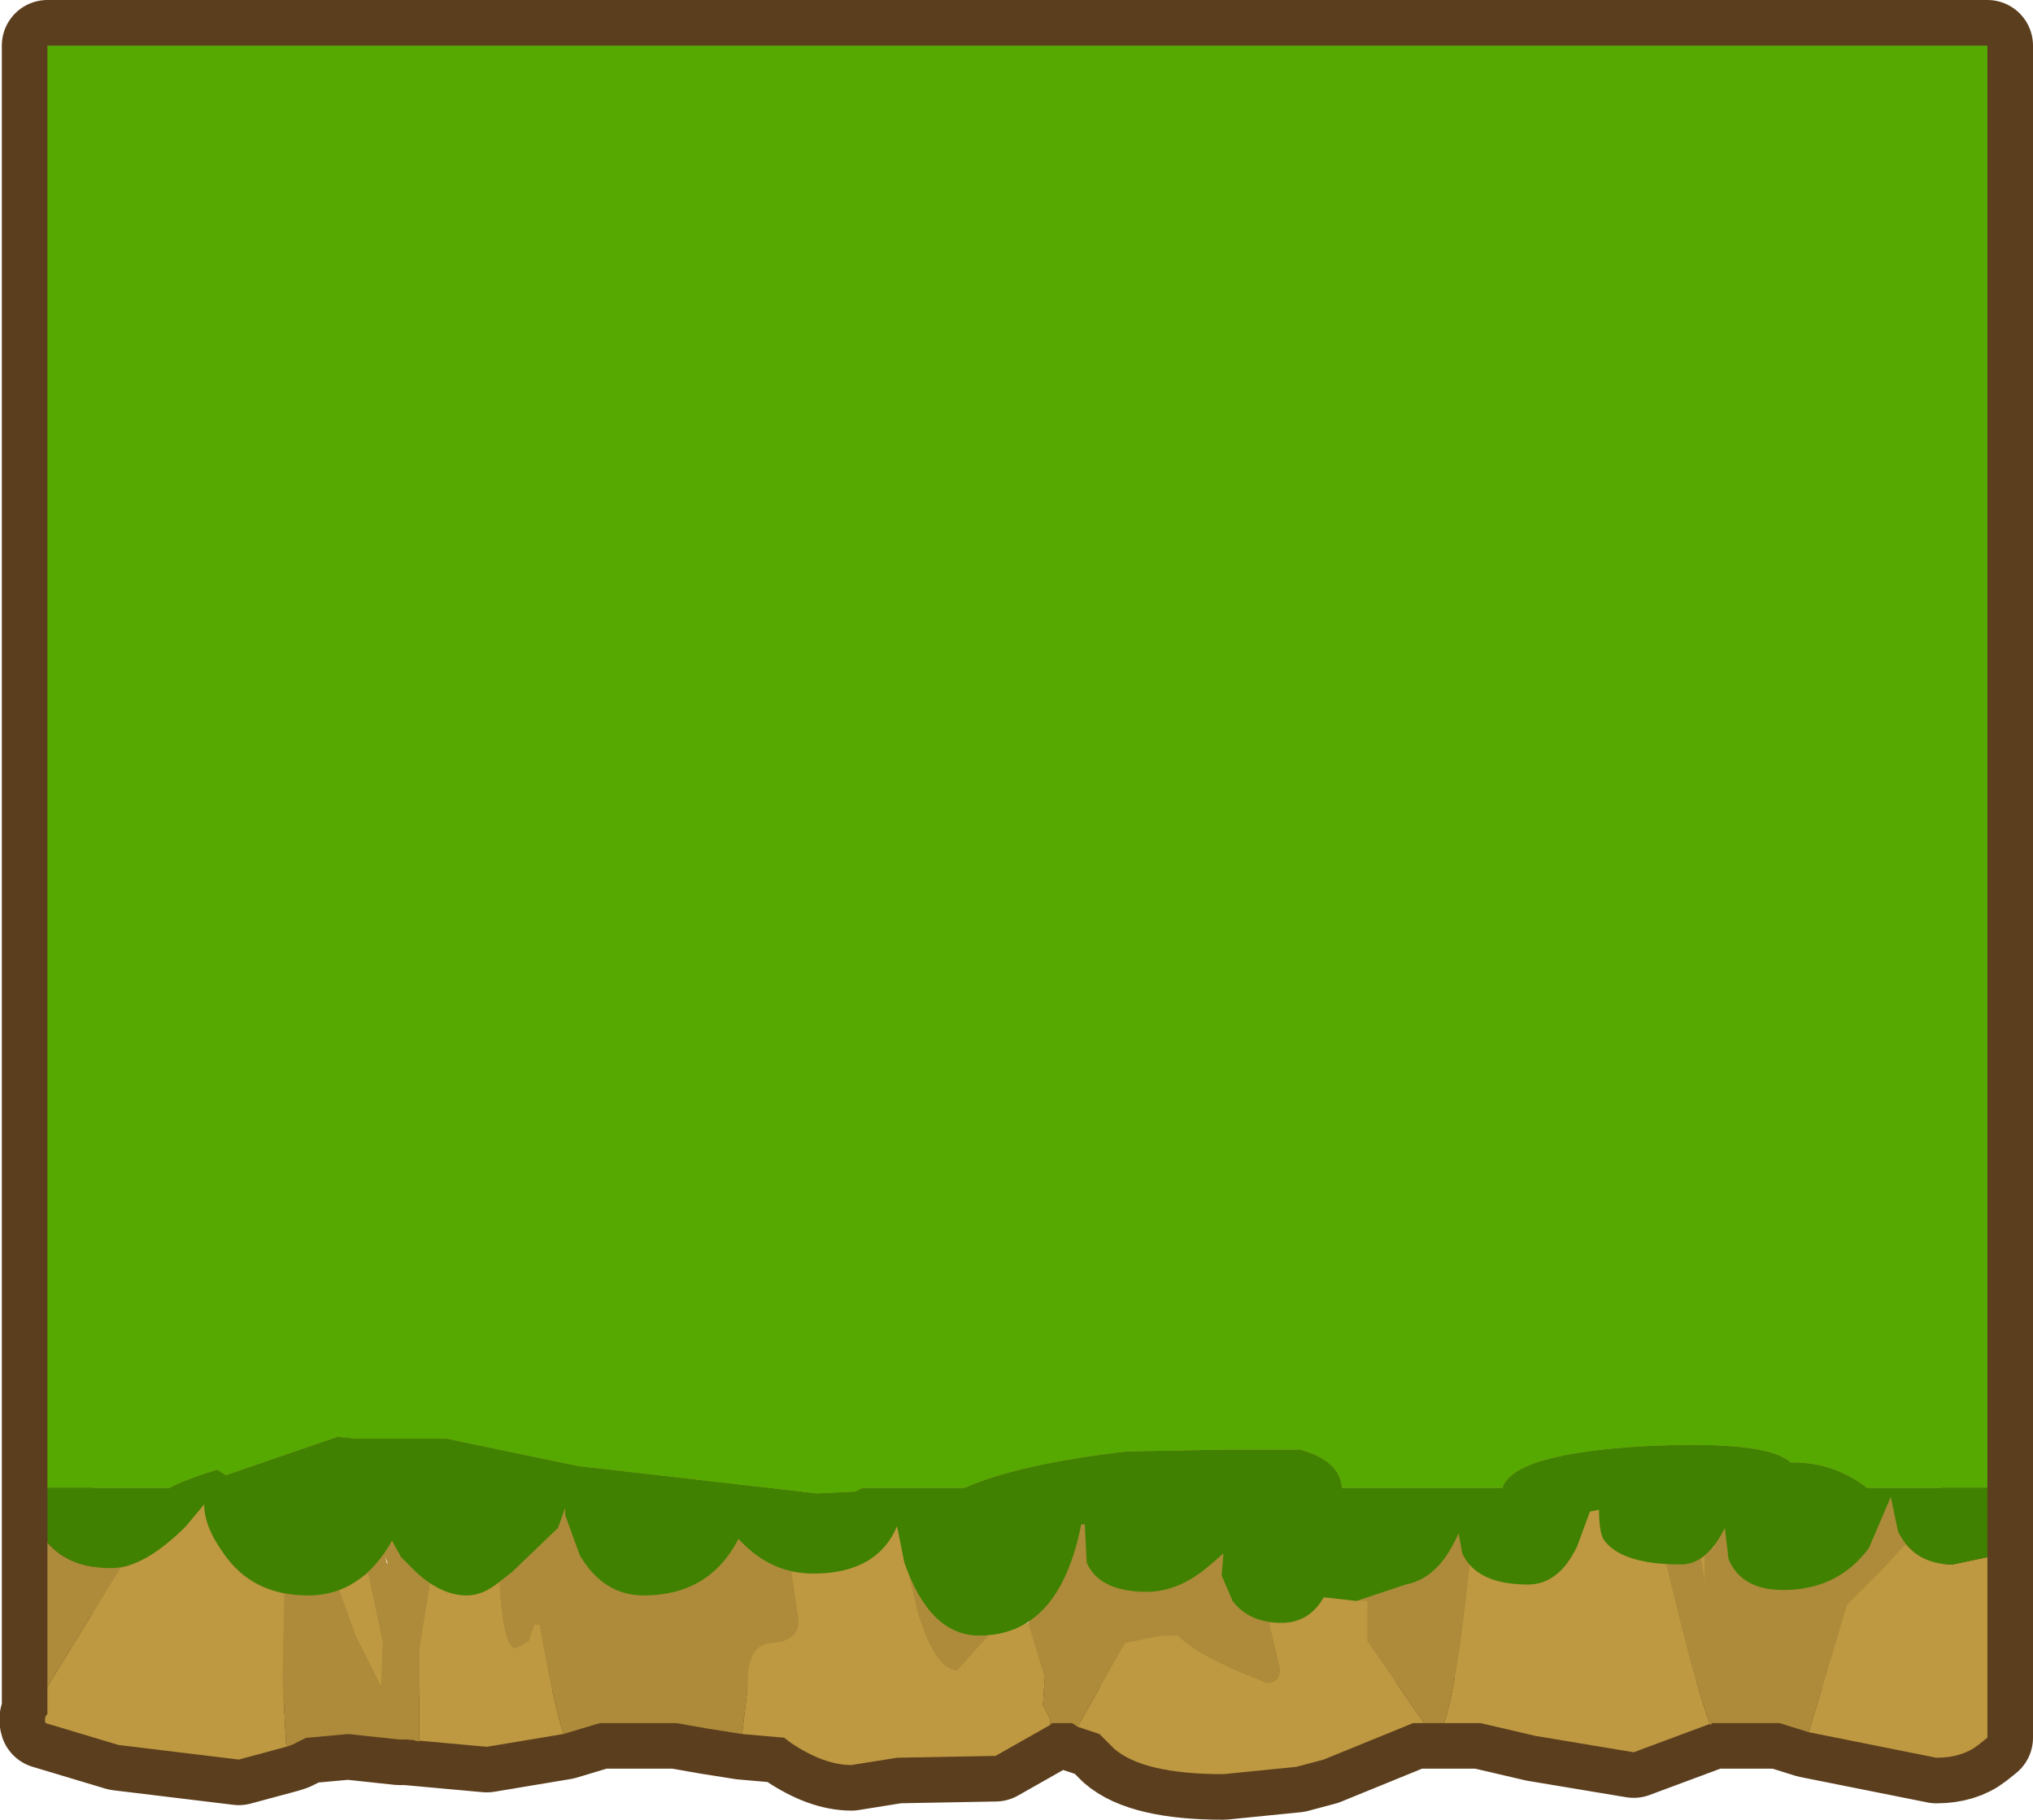 <?xml version="1.0" encoding="UTF-8" standalone="no"?>
<svg xmlns:xlink="http://www.w3.org/1999/xlink" height="49.9px" width="55.75px" xmlns="http://www.w3.org/2000/svg">
  <g transform="matrix(1.0, 0.0, 0.0, 1.0, -13.0, -29.0)">
    <path d="M23.6 71.85 L23.65 71.9 23.55 71.65 23.6 71.85 M16.25 76.85 L14.25 76.25 Q14.2 76.1 14.3 76.0 L14.3 30.25 67.5 30.25 67.5 75.65 67.5 76.2 67.5 76.65 67.25 76.85 Q66.8 77.2 66.1 77.2 L62.6 76.5 61.8 76.25 59.95 76.25 57.8 77.05 55.1 76.6 53.6 76.25 51.75 76.25 49.3 77.25 48.55 77.45 46.55 77.65 Q44.35 77.65 43.55 76.95 L43.45 76.85 43.15 76.55 42.55 76.35 42.4 76.25 41.85 76.25 41.8 76.3 40.3 77.15 37.6 77.2 36.35 77.4 Q35.6 77.4 34.7 76.8 L34.5 76.65 33.35 76.55 32.4 76.4 31.55 76.25 29.45 76.25 28.45 76.55 26.35 76.9 24.15 76.7 23.95 76.7 22.55 76.55 21.45 76.65 21.4 76.65 21.0 76.85 20.85 76.9 19.55 77.25 16.25 76.85 M60.1 71.3 L59.95 71.5 60.0 71.4 60.1 71.3 M46.65 72.65 L46.7 72.75 46.65 72.65 M40.7 73.75 L41.2 73.5 41.25 73.45 40.7 73.75" fill="#ad8b3a" fill-rule="evenodd" stroke="none"/>
    <path d="M16.25 76.85 L14.25 76.25 Q14.2 76.1 14.3 76.0 L14.3 30.25 67.5 30.25 67.5 75.65 67.5 76.2 67.5 76.65 67.25 76.85 Q66.8 77.2 66.1 77.2 L62.6 76.5 61.8 76.25 59.95 76.25 57.8 77.05 55.1 76.6 53.6 76.25 51.75 76.25 49.3 77.25 48.55 77.45 46.55 77.65 Q44.35 77.65 43.55 76.95 L43.45 76.85 43.15 76.55 42.55 76.35 42.4 76.25 41.85 76.25 41.8 76.3 40.3 77.15 37.6 77.2 36.35 77.4 Q35.6 77.4 34.7 76.8 L34.5 76.65 33.35 76.55 32.4 76.4 31.55 76.25 29.45 76.25 28.45 76.55 26.35 76.9 24.15 76.7 23.95 76.7 22.55 76.55 21.45 76.65 21.4 76.65 21.0 76.85 20.85 76.9 19.55 77.25 16.25 76.85 Z" fill="none" stroke="#5b3e1e" stroke-linecap="round" stroke-linejoin="round" stroke-width="2.5"/>
    <path d="M20.8 72.7 L20.75 75.1 20.85 76.9 19.55 77.25 16.25 76.85 14.25 76.25 Q14.2 76.1 14.3 76.0 L14.3 75.25 16.3 72.0 Q17.1 71.85 18.1 70.85 L18.6 70.25 Q18.6 70.85 19.1 71.55 19.7 72.5 20.8 72.7 M24.15 76.7 L24.25 76.7 24.5 76.75 24.5 74.2 24.85 72.05 25.05 72.1 25.4 72.45 26.6 72.45 26.7 72.4 Q26.8 74.2 27.15 74.2 L27.5 74.0 27.65 73.55 27.8 73.55 Q28.15 75.6 28.45 76.55 L26.35 76.9 24.15 76.7 M23.1 72.15 L23.5 74.05 23.45 75.25 22.75 73.85 22.3 72.6 23.1 72.15 M34.7 72.1 L35.3 72.15 Q37.05 72.15 37.6 70.85 L37.8 71.85 37.95 72.25 38.15 73.15 Q38.65 74.8 39.25 74.8 L40.1 73.85 39.9 73.85 41.2 73.5 41.65 75.0 41.6 75.75 41.8 76.15 41.8 76.3 40.3 77.15 37.6 77.2 36.35 77.4 Q35.6 77.4 34.7 76.8 L34.5 76.65 33.35 76.55 33.5 75.3 Q33.45 74.1 34.15 74.05 34.9 74.0 34.9 73.45 L34.7 72.1 M47.8 73.5 L48.15 73.5 Q48.9 73.5 49.3 72.8 L50.2 72.9 50.5 72.9 50.5 74.0 52.05 76.25 51.75 76.25 49.3 77.25 48.55 77.45 46.55 77.65 Q44.35 77.65 43.55 76.95 L43.45 76.85 43.15 76.55 42.55 76.35 43.85 74.05 44.85 73.85 45.3 73.85 Q45.9 74.45 47.75 75.15 48.1 75.15 48.1 74.75 L47.8 73.5 M53.3 71.9 Q53.75 72.45 54.9 72.45 55.75 72.45 56.25 71.4 L56.6 70.1 56.6 69.85 56.9 69.85 56.85 70.4 Q56.85 71.05 57.0 71.25 57.45 71.85 58.9 71.9 L58.7 71.9 Q59.45 75.1 59.9 76.3 L59.95 76.25 57.8 77.05 55.1 76.6 53.6 76.25 52.6 76.25 Q52.95 75.25 53.3 71.9 M59.65 71.75 L59.75 71.65 59.75 72.4 59.65 71.75 M65.25 71.35 Q65.7 71.9 66.55 71.9 L67.5 71.7 67.5 75.65 67.5 76.2 67.5 76.65 67.25 76.85 Q66.8 77.2 66.1 77.2 L62.6 76.5 63.65 73.0 64.65 72.0 65.25 71.35 M26.25 69.85 L26.65 69.85 26.65 69.95 26.3 70.35 Q26.25 70.65 26.25 70.25 L26.25 69.85 M47.6 70.0 L47.55 70.0 47.5 69.85 47.65 69.85 47.6 70.0" fill="#be9941" fill-rule="evenodd" stroke="none"/>
    <path d="M20.8 72.7 L21.05 72.75 21.45 72.75 21.5 72.75 22.3 72.6 22.75 73.85 23.45 75.25 23.5 74.05 23.1 72.15 23.75 71.25 23.8 71.35 23.8 71.4 Q23.95 71.8 24.6 72.0 L24.85 72.05 24.5 74.2 24.5 76.75 24.25 76.7 24.15 76.7 23.95 76.7 22.55 76.55 21.45 76.65 21.4 76.65 21.0 76.85 20.85 76.9 20.75 75.1 20.8 72.7 M26.7 72.4 L27.45 71.7 28.3 70.9 28.5 70.35 28.5 70.55 28.9 71.65 Q29.55 72.75 30.65 72.75 32.45 72.75 33.25 71.2 L33.45 71.4 33.65 71.55 33.65 71.6 34.7 72.1 34.9 73.45 Q34.9 74.0 34.15 74.05 33.45 74.1 33.5 75.3 L33.35 76.55 32.4 76.4 31.55 76.25 29.45 76.25 28.45 76.55 Q28.15 75.6 27.8 73.55 L27.65 73.55 27.5 74.0 27.15 74.2 Q26.8 74.2 26.7 72.4 M37.95 72.25 Q38.65 73.85 39.85 73.85 L39.9 73.85 40.1 73.85 39.25 74.8 Q38.65 74.8 38.15 73.15 L37.95 72.25 M41.2 73.5 L41.25 73.45 42.7 70.6 42.7 70.5 42.75 70.65 42.75 70.85 42.8 71.85 Q43.05 72.5 43.95 72.6 L44.1 72.65 44.45 72.65 44.5 72.65 44.75 72.65 Q45.5 72.5 46.2 71.9 L46.55 71.6 46.5 72.2 46.65 72.65 46.7 72.75 46.8 72.9 Q47.15 73.4 47.8 73.5 L48.1 74.75 Q48.1 75.15 47.75 75.15 45.9 74.45 45.3 73.85 L44.85 73.85 43.85 74.05 42.55 76.35 42.4 76.25 41.85 76.25 41.8 76.3 41.8 76.15 41.6 75.75 41.65 75.0 41.2 73.5 M50.5 72.9 L51.55 72.45 Q52.35 72.3 52.85 71.35 L53.0 71.05 53.1 71.6 53.3 71.9 Q52.95 75.25 52.6 76.25 L52.05 76.25 50.5 74.0 50.5 72.9 M58.9 71.9 L59.1 71.9 59.2 71.9 59.25 71.9 59.65 71.75 59.75 72.4 59.75 71.65 59.85 71.55 59.95 71.5 60.0 71.4 60.25 71.0 60.3 70.9 60.4 71.75 60.85 72.35 61.2 72.5 61.9 72.6 62.85 72.5 62.85 72.45 63.55 72.15 63.95 71.85 64.25 71.45 64.85 70.1 65.05 71.0 65.25 71.35 64.65 72.0 63.65 73.0 62.6 76.5 61.8 76.25 59.95 76.25 59.9 76.3 Q59.45 75.1 58.7 71.9 L58.9 71.9 M23.65 71.9 L23.55 71.65 23.6 71.85 23.65 71.9 M14.3 75.25 L14.3 71.3 Q14.9 72.0 16.05 72.0 L16.3 72.0 14.3 75.25" fill="#ad8b3a" fill-rule="evenodd" stroke="none"/>
    <path d="M67.5 69.8 L67.5 71.7 66.55 71.9 Q65.5 71.9 65.05 71.0 L64.85 70.05 64.25 71.45 Q63.4 72.6 61.9 72.6 60.75 72.6 60.4 71.75 L60.3 70.9 Q59.8 71.9 59.1 71.9 57.5 71.9 57.0 71.25 56.85 71.05 56.85 70.4 L56.6 70.45 56.25 71.4 Q55.75 72.45 54.9 72.45 53.5 72.45 53.1 71.6 L53.0 71.05 52.85 71.35 Q52.35 72.3 51.55 72.45 L50.2 72.9 49.3 72.8 Q48.9 73.5 48.15 73.5 47.25 73.5 46.8 72.9 L46.5 72.2 46.55 71.6 46.2 71.9 Q45.35 72.65 44.45 72.65 43.15 72.65 42.8 71.85 L42.75 70.85 42.75 70.8 42.65 70.8 Q42.05 73.85 39.85 73.85 38.5 73.85 37.8 71.85 L37.6 70.85 Q37.05 72.15 35.3 72.15 34.25 72.15 33.45 71.4 L33.25 71.2 Q32.45 72.75 30.65 72.75 29.55 72.75 28.9 71.65 L28.5 70.55 28.5 70.35 28.3 70.9 27.05 72.1 26.6 72.45 Q26.2 72.75 25.8 72.75 25.1 72.75 24.4 72.1 L24.0 71.7 23.75 71.25 Q22.9 72.75 21.45 72.75 19.9 72.75 19.1 71.55 18.6 70.85 18.6 70.25 L18.1 70.85 Q16.95 72.0 16.05 72.0 14.9 72.0 14.3 71.3 L14.3 69.8 17.65 69.8 Q18.0 69.6 18.95 69.3 L19.2 69.45 22.25 68.4 22.8 68.45 25.25 68.45 28.85 69.2 35.4 69.95 36.45 69.9 36.65 69.8 39.45 69.8 Q40.9 69.15 43.9 68.8 L46.6 68.75 45.85 68.75 48.65 68.75 Q49.75 69.05 49.8 69.8 L54.2 69.8 Q54.5 68.85 58.2 68.65 61.45 68.5 62.1 69.1 L62.15 69.1 Q63.3 69.1 64.2 69.8 L67.5 69.8" fill="#418101" fill-rule="evenodd" stroke="none"/>
    <path d="M67.5 69.8 L64.2 69.8 Q63.3 69.1 62.15 69.1 L62.1 69.1 Q61.45 68.5 58.2 68.65 54.5 68.85 54.2 69.8 L49.8 69.8 Q49.75 69.05 48.65 68.75 L45.85 68.75 46.6 68.75 43.9 68.8 Q40.9 69.15 39.45 69.8 L36.65 69.8 36.45 69.9 35.4 69.95 28.85 69.2 25.25 68.45 22.8 68.45 22.25 68.4 19.2 69.45 18.95 69.3 Q18.0 69.6 17.65 69.8 L14.3 69.8 14.3 30.25 67.5 30.25 67.5 69.8" fill="#55a901" fill-rule="evenodd" stroke="none"/>
  </g>
</svg>

